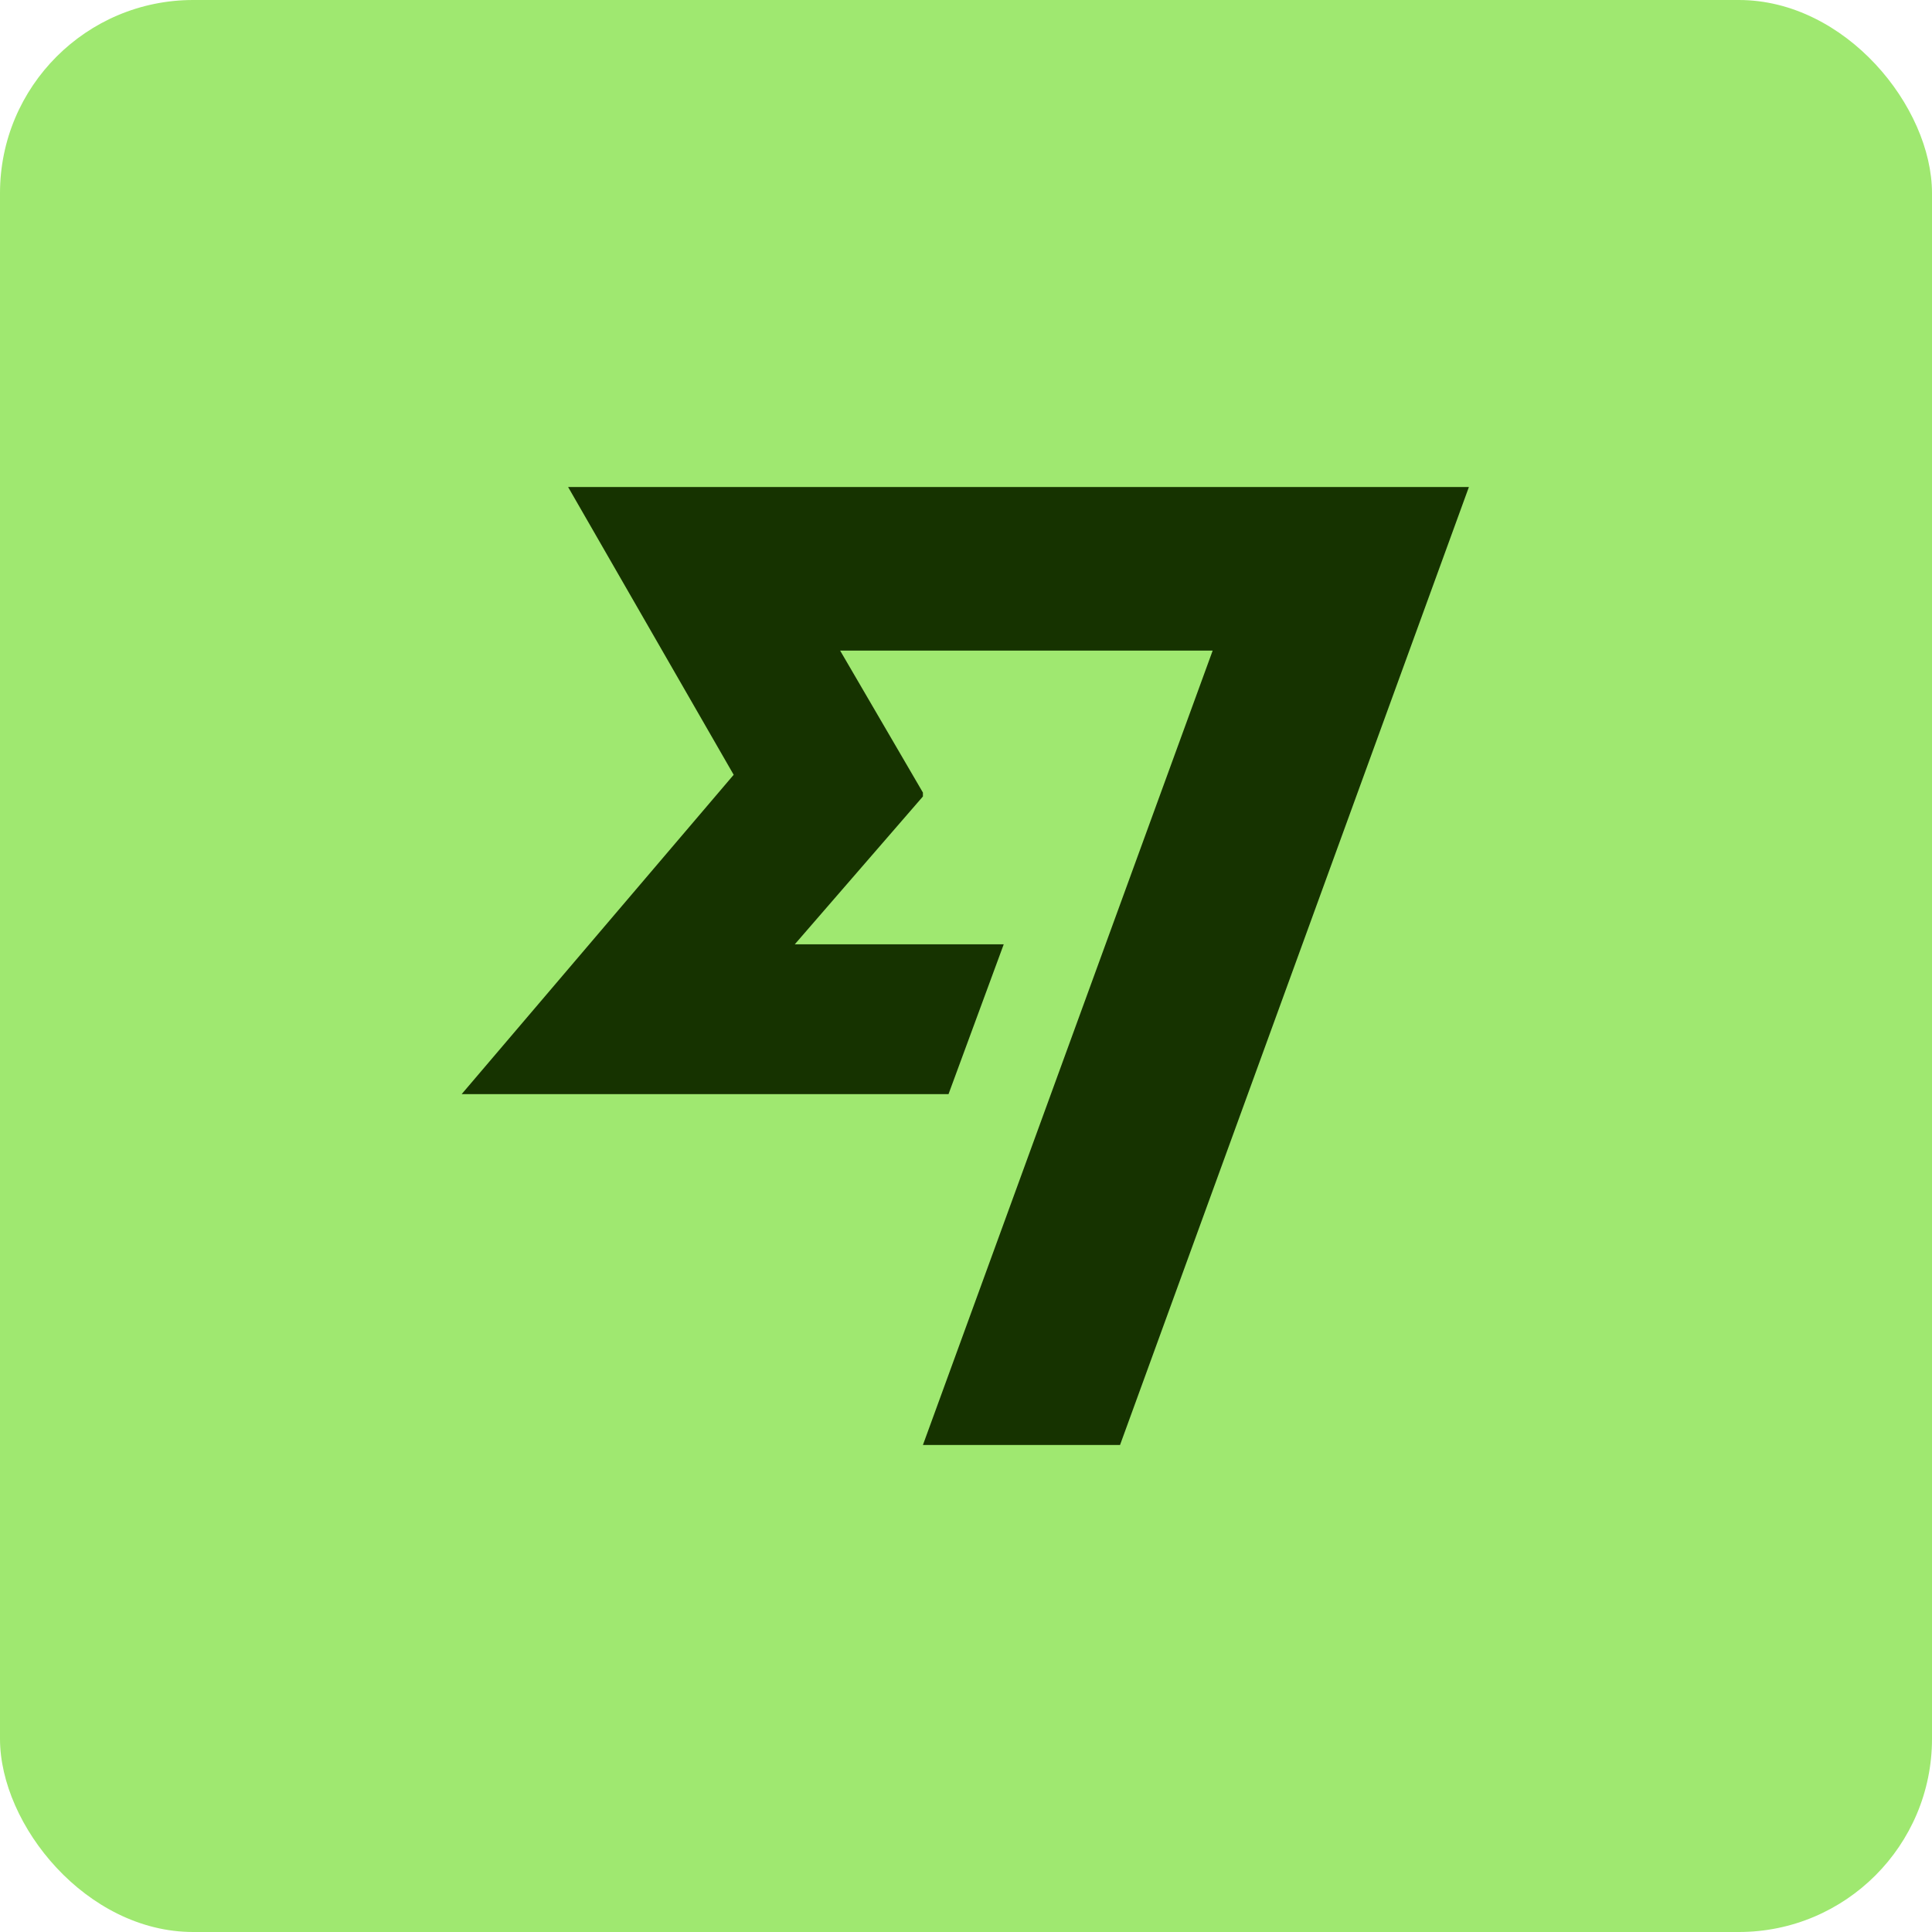 <svg width="40" height="40" viewBox="0 0 40 40" fill="none" xmlns="http://www.w3.org/2000/svg">
<rect width="40" height="40" rx="4" fill="#9FE870"/>
<path d="M15.19 16.041L9.558 22.653H19.638L20.781 19.551H16.455L19.108 16.49V16.409L17.394 13.47H25.107L19.108 29.917H23.189L30.412 10.083H11.762L15.19 16.041Z" fill="#163300"/>
</svg>
